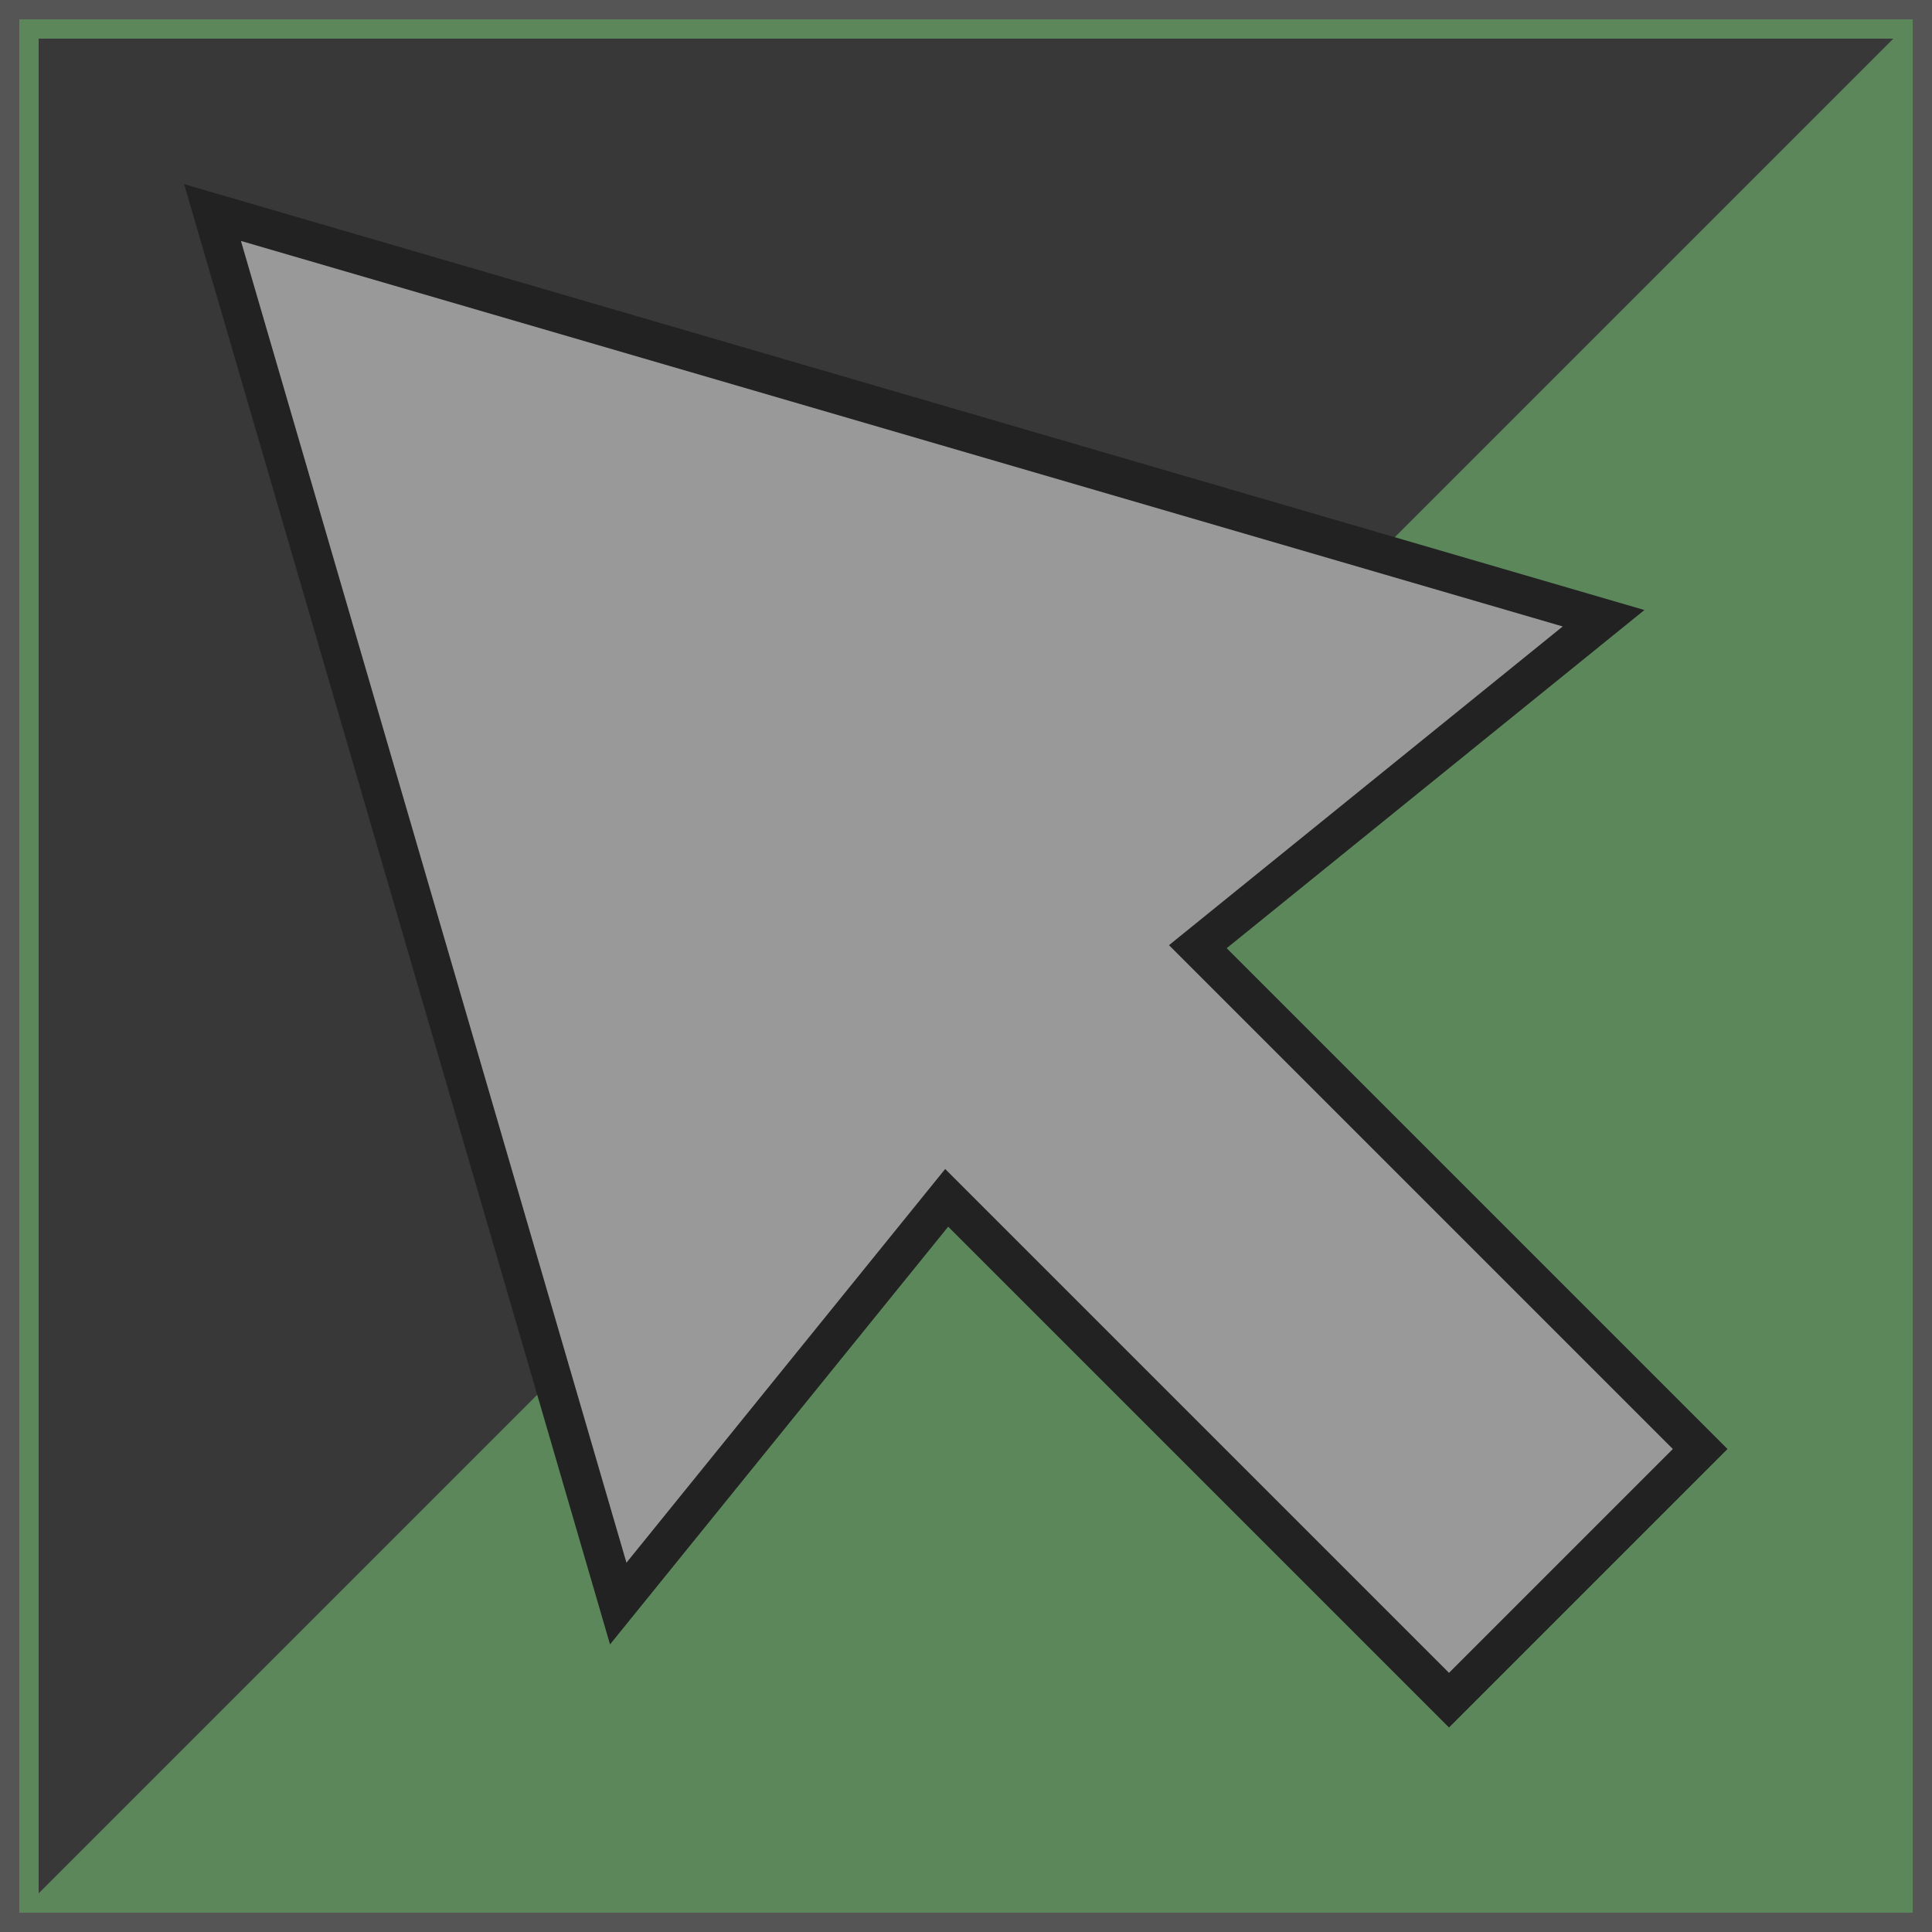 <?xml version="1.1" encoding="UTF-8"?>
<svg height="100" width="100">

  <path style="fill:#5B875A;stroke:#555;stroke-width:2;" d="m 100,0 0,100 -100,0 0,-100 z"/>
  <path style="fill:#383838;" d="M 2,2 98,2 2,98 z"/>
  <path style="stroke:#222;stroke-width:2;fill:#999;" d="M 11,11 83,32 62,49 88,75 75,88 49,62 32,83 z"/>

</svg>
